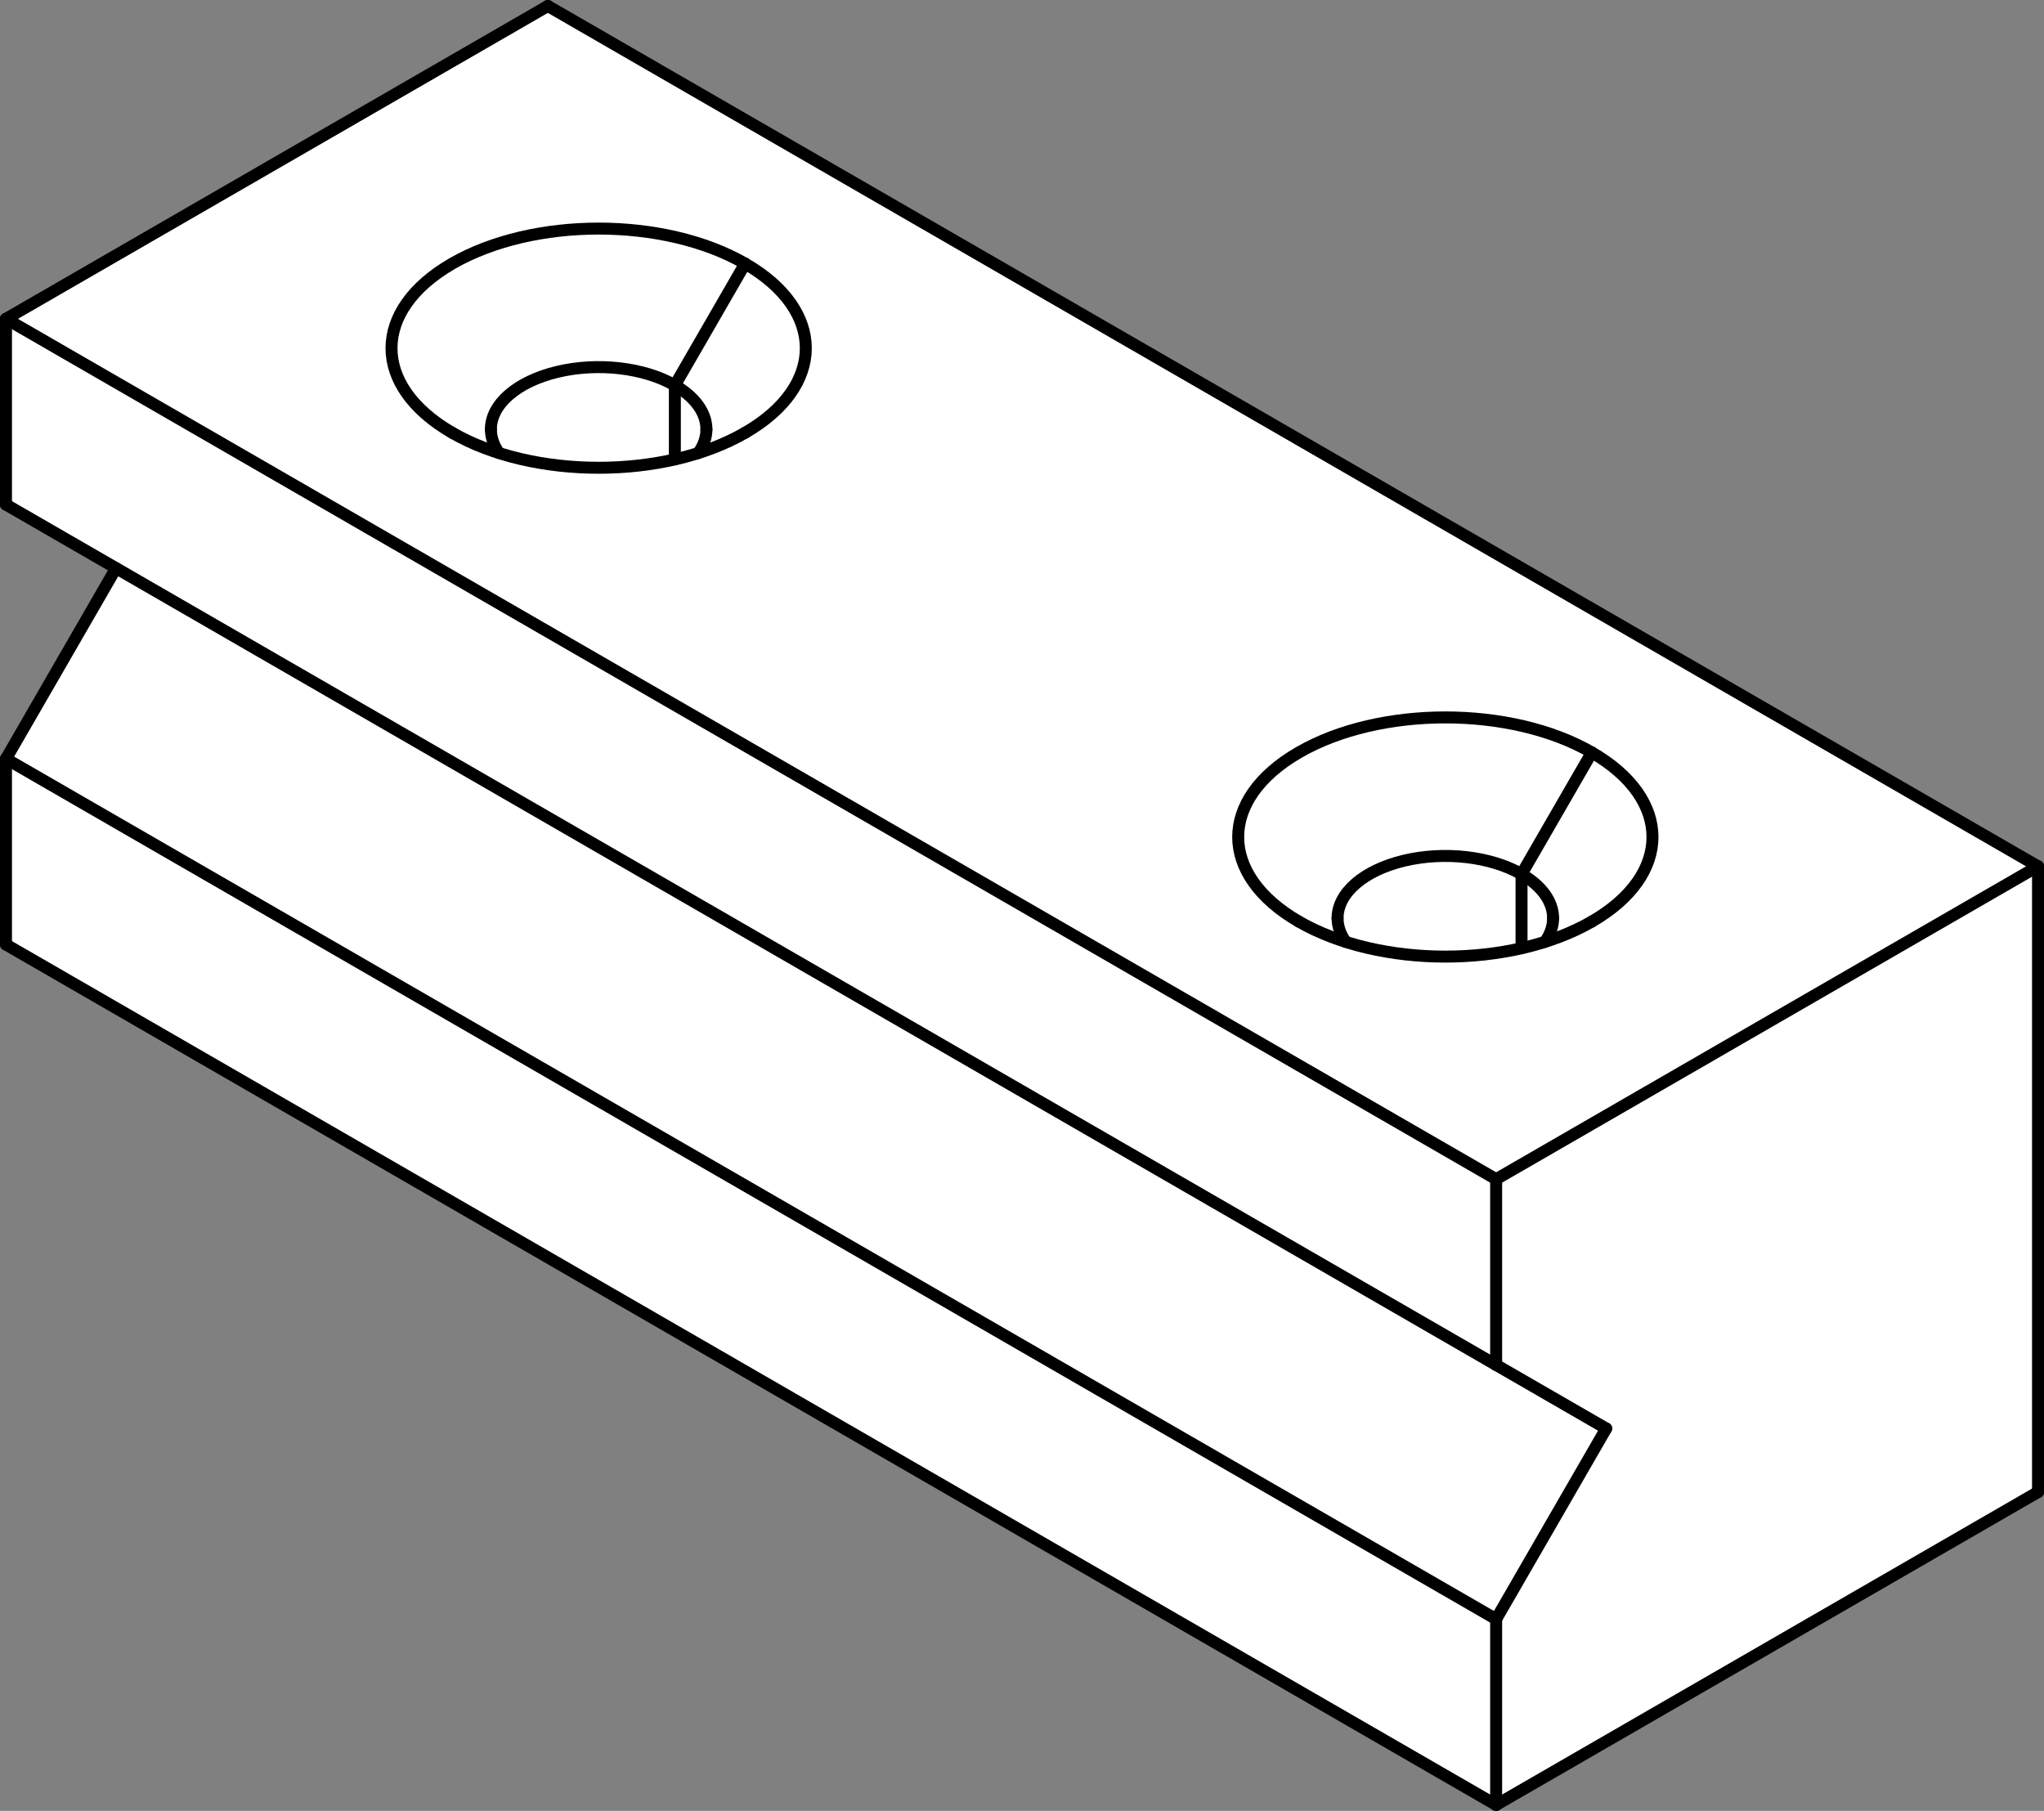 <?xml version="1.0" encoding="UTF-8" standalone="no"?>
<svg
   viewBox="0 0 853.528 756.176"
   version="1.2"
   height="75.618mm"
   width="85.353mm"
   id="svg274"
   sodipodi:docname="fixed-jaw001.svg"
   inkscape:version="1.1.2 (0a00cf5339, 2022-02-04)"
   xmlns:inkscape="http://www.inkscape.org/namespaces/inkscape"
   xmlns:sodipodi="http://sodipodi.sourceforge.net/DTD/sodipodi-0.dtd"
   xmlns="http://www.w3.org/2000/svg"
   xmlns:svg="http://www.w3.org/2000/svg"
   xmlns:rdf="http://www.w3.org/1999/02/22-rdf-syntax-ns#"
   xmlns:cc="http://creativecommons.org/ns#"
   xmlns:dc="http://purl.org/dc/elements/1.1/">
  <rect x="0" y="0" width="853.528" height="756.176" fill="#808080" stroke="none"/>
  <sodipodi:namedview
     id="namedview276"
     pagecolor="#ffffff"
     bordercolor="#666666"
     borderopacity="1.0"
     inkscape:pageshadow="2"
     inkscape:pageopacity="0.0"
     inkscape:pagecheckerboard="0"
     inkscape:document-units="mm"
     showgrid="false"
     inkscape:zoom="0.28220125"
     inkscape:cx="161.23245"
     inkscape:cy="143.5146"
     inkscape:window-width="1550"
     inkscape:window-height="1080"
     inkscape:window-x="640"
     inkscape:window-y="41"
     inkscape:window-maximized="0"
     inkscape:current-layer="svg274" />
  <title
     id="title2">FreeCAD SVG Export</title>
  <desc
     id="desc4">Drawing page: Page exported from FreeCAD document: machine_vise</desc>
  <defs
     id="defs6" />
  <g
     id="Page"
     inkscape:label="TechDraw"
     inkscape:groupmode="layer"
     transform="translate(-5518.236,-3826.912)">
    <g
       stroke-width="1"
       stroke-linejoin="bevel"
       stroke-linecap="square"
       fill="none"
       id="DrawingContent"
       fill-rule="evenodd"
       stroke="#000000">
      <g
         fill-opacity="1"
         font-size="31.75px"
         font-weight="400"
         fill="#ffffff"
         font-family="'Sans Serif'"
         transform="translate(5945,4205)"
         font-style="normal"
         stroke="none"
         id="g10">
        <path
           d="M 197.99,375.588 424.264,244.949 V -16.33 l -622.254,-359.258 -226.274,130.639 v 77.567 l 45.962,26.536 -45.962,79.609 V 16.33 L 197.99,375.588"
           fill-rule="evenodd"
           vector-effect="non-scaling-stroke"
           id="path8" />
      </g>
      <g
         stroke-opacity="1"
         stroke-width="1"
         stroke-linejoin="bevel"
         font-size="31.75px"
         font-weight="400"
         stroke-linecap="square"
         fill="none"
         font-family="'Sans Serif'"
         transform="translate(5945,4205)"
         font-style="normal"
         stroke="#000000"
         id="g14">
        <rect
           x="0"
           height="0"
           y="0"
           width="0"
           id="rect12" />
      </g>
      <g
         fill-opacity="1"
         font-size="31.75px"
         font-weight="400"
         fill="#ffffff"
         font-family="'Sans Serif'"
         transform="translate(5945,4205)"
         font-style="normal"
         stroke="none"
         id="g18">
        <path
           d="M 424.264,-16.33 197.99,114.31 -424.264,-244.949 -197.99,-375.588 424.264,-16.33"
           fill-rule="evenodd"
           vector-effect="non-scaling-stroke"
           id="path16" />
      </g>
      <g
         stroke-opacity="1"
         stroke-width="1"
         stroke-linejoin="bevel"
         font-size="31.75px"
         font-weight="400"
         stroke-linecap="square"
         fill="none"
         font-family="'Sans Serif'"
         transform="translate(5945,4205)"
         font-style="normal"
         stroke="#000000"
         id="g22">
        <rect
           x="0"
           height="0"
           y="0"
           width="0"
           id="rect20" />
      </g>
      <g
         fill-opacity="1"
         font-size="31.75px"
         font-weight="400"
         fill="#ffffff"
         font-family="'Sans Serif'"
         transform="translate(5945,4205)"
         font-style="normal"
         stroke="none"
         id="g26">
        <path
           d="m 197.99,191.877 45.962,26.536 -45.962,79.608 -622.254,-359.258 45.962,-79.609 576.292,332.723"
           fill-rule="evenodd"
           vector-effect="non-scaling-stroke"
           id="path24" />
      </g>
      <g
         stroke-opacity="1"
         stroke-width="1"
         stroke-linejoin="bevel"
         font-size="31.75px"
         font-weight="400"
         stroke-linecap="square"
         fill="none"
         font-family="'Sans Serif'"
         transform="translate(5945,4205)"
         font-style="normal"
         stroke="#000000"
         id="g30">
        <rect
           x="0"
           height="0"
           y="0"
           width="0"
           id="rect28" />
      </g>
      <g
         fill-opacity="1"
         font-size="31.75px"
         font-weight="400"
         fill="#ffffff"
         font-family="'Sans Serif'"
         transform="translate(5945,4205)"
         font-style="normal"
         stroke="none"
         id="g34">
        <path
           d="M 424.264,244.949 V -16.33 L 197.99,114.31 v 77.567 l 45.962,26.536 -45.962,79.608 v 77.567 L 424.264,244.949"
           fill-rule="evenodd"
           vector-effect="non-scaling-stroke"
           id="path32" />
      </g>
      <g
         stroke-opacity="1"
         stroke-width="1"
         stroke-linejoin="bevel"
         font-size="31.75px"
         font-weight="400"
         stroke-linecap="square"
         fill="none"
         font-family="'Sans Serif'"
         transform="translate(5945,4205)"
         font-style="normal"
         stroke="#000000"
         id="g38">
        <rect
           x="0"
           height="0"
           y="0"
           width="0"
           id="rect36" />
      </g>
      <g
         fill-opacity="1"
         font-size="31.75px"
         font-weight="400"
         fill="#ffffff"
         font-family="'Sans Serif'"
         transform="translate(5945,4205)"
         font-style="normal"
         stroke="none"
         id="g42">
        <path
           d="m 197.99,298.021 v 77.567 L -424.264,16.33 V -61.237 L 197.99,298.021"
           fill-rule="evenodd"
           vector-effect="non-scaling-stroke"
           id="path40" />
      </g>
      <g
         stroke-opacity="1"
         stroke-width="1"
         stroke-linejoin="bevel"
         font-size="31.75px"
         font-weight="400"
         stroke-linecap="square"
         fill="none"
         font-family="'Sans Serif'"
         transform="translate(5945,4205)"
         font-style="normal"
         stroke="#000000"
         id="g46">
        <rect
           x="0"
           height="0"
           y="0"
           width="0"
           id="rect44" />
      </g>
      <g
         fill-opacity="1"
         font-size="31.75px"
         font-weight="400"
         fill="#ffffff"
         font-family="'Sans Serif'"
         transform="translate(5945,4205)"
         font-style="normal"
         stroke="none"
         id="g50">
        <path
           d="m 197.99,114.31 v 77.567 l -576.292,-332.723 -45.962,-26.536 v -77.567 L 197.99,114.31"
           fill-rule="evenodd"
           vector-effect="non-scaling-stroke"
           id="path48" />
      </g>
      <g
         stroke-opacity="1"
         stroke-width="1"
         stroke-linejoin="bevel"
         font-size="31.75px"
         font-weight="400"
         stroke-linecap="square"
         fill="none"
         font-family="'Sans Serif'"
         transform="translate(5945,4205)"
         font-style="normal"
         stroke="#000000"
         id="g54">
        <rect
           x="0"
           height="0"
           y="0"
           width="0"
           id="rect52" />
      </g>
      <g
         fill-opacity="1"
         font-size="31.75px"
         font-weight="400"
         fill="#ffffff"
         font-family="'Sans Serif'"
         transform="translate(5945,4205)"
         font-style="normal"
         stroke="none"
         id="g58">
        <path
           d="m 115.612,6.736 c 5.792,3.344 12.378,6.196 19.56,8.471 22.571,7.149 49.485,8.122 73.424,2.654 3.355,-0.766 6.623,-1.653 9.786,-2.654 7.181,-2.275 13.767,-5.127 19.559,-8.471 33.781,-19.503 33.781,-51.124 0,-70.627 -33.78,-19.503 -88.549,-19.503 -122.329,0 -33.78,19.503 -33.78,51.124 0,70.627"
           fill-rule="evenodd"
           vector-effect="non-scaling-stroke"
           id="path56" />
      </g>
      <g
         stroke-opacity="1"
         stroke-width="1"
         stroke-linejoin="bevel"
         font-size="31.75px"
         font-weight="400"
         stroke-linecap="square"
         fill="none"
         font-family="'Sans Serif'"
         transform="translate(5945,4205)"
         font-style="normal"
         stroke="#000000"
         id="g62">
        <rect
           x="0"
           height="0"
           y="0"
           width="0"
           id="rect60" />
      </g>
      <g
         fill-opacity="1"
         font-size="31.75px"
         font-weight="400"
         fill="#ffffff"
         font-family="'Sans Serif'"
         transform="translate(5945,4205)"
         font-style="normal"
         stroke="none"
         id="g66">
        <path
           d="m -237.941,-197.388 c 5.792,3.344 12.378,6.196 19.559,8.471 22.572,7.149 49.486,8.122 73.425,2.655 3.354,-0.767 6.623,-1.653 9.785,-2.655 7.182,-2.275 13.768,-5.127 19.56,-8.471 33.78,-19.503 33.78,-51.124 0,-70.627 -33.78,-19.503 -88.549,-19.503 -122.329,0 -33.781,19.503 -33.781,51.124 0,70.627"
           fill-rule="evenodd"
           vector-effect="non-scaling-stroke"
           id="path64" />
      </g>
      <g
         stroke-opacity="1"
         stroke-width="1"
         stroke-linejoin="bevel"
         font-size="31.75px"
         font-weight="400"
         stroke-linecap="square"
         fill="none"
         font-family="'Sans Serif'"
         transform="translate(5945,4205)"
         font-style="normal"
         stroke="#000000"
         id="g70">
        <rect
           x="0"
           height="0"
           y="0"
           width="0"
           id="rect68" />
      </g>
      <g
         fill-opacity="1"
         font-size="31.75px"
         font-weight="400"
         fill="#ffffff"
         font-family="'Sans Serif'"
         transform="translate(5945,4205)"
         font-style="normal"
         stroke="none"
         id="g74">
        <path
           d="m -237.941,-197.388 c 5.792,3.344 12.378,6.196 19.559,8.471 -2.241,-3.14 -3.395,-6.503 -3.395,-9.9 0,-10.508 10.964,-19.982 27.78,-24.003 16.815,-4.021 36.17,-1.799 49.04,5.632 l 29.345,-50.827 c -33.78,-19.503 -88.549,-19.503 -122.329,0 -33.781,19.503 -33.781,51.124 0,70.627"
           fill-rule="evenodd"
           vector-effect="non-scaling-stroke"
           id="path72" />
      </g>
      <g
         stroke-opacity="1"
         stroke-width="1"
         stroke-linejoin="bevel"
         font-size="31.75px"
         font-weight="400"
         stroke-linecap="square"
         fill="none"
         font-family="'Sans Serif'"
         transform="translate(5945,4205)"
         font-style="normal"
         stroke="#000000"
         id="g78">
        <rect
           x="0"
           height="0"
           y="0"
           width="0"
           id="rect76" />
      </g>
      <g
         fill-opacity="1"
         font-size="31.75px"
         font-weight="400"
         fill="#ffffff"
         font-family="'Sans Serif'"
         transform="translate(5945,4205)"
         font-style="normal"
         stroke="none"
         id="g82">
        <path
           d="m 115.612,6.736 c 5.792,3.344 12.378,6.196 19.56,8.471 -2.242,-3.14 -3.395,-6.504 -3.395,-9.9 0,-10.508 10.964,-19.982 27.779,-24.003 16.815,-4.021 36.171,-1.798 49.04,5.632 l 29.345,-50.827 c -33.78,-19.503 -88.549,-19.503 -122.329,0 -33.78,19.503 -33.78,51.124 0,70.627"
           fill-rule="evenodd"
           vector-effect="non-scaling-stroke"
           id="path80" />
      </g>
      <g
         stroke-opacity="1"
         stroke-width="1"
         stroke-linejoin="bevel"
         font-size="31.75px"
         font-weight="400"
         stroke-linecap="square"
         fill="none"
         font-family="'Sans Serif'"
         transform="translate(5945,4205)"
         font-style="normal"
         stroke="#000000"
         id="g86">
        <rect
           x="0"
           height="0"
           y="0"
           width="0"
           id="rect84" />
      </g>
      <g
         fill-opacity="1"
         font-size="31.75px"
         font-weight="400"
         fill="#ffffff"
         font-family="'Sans Serif'"
         transform="translate(5945,4205)"
         font-style="normal"
         stroke="none"
         id="g90">
        <path
           d="M 208.596,17.862 V -13.064 c -12.869,-7.43 -32.225,-9.653 -49.04,-5.632 -16.815,4.021 -27.779,13.495 -27.779,24.003 0,3.396 1.153,6.76 3.395,9.9 22.571,7.149 49.485,8.122 73.424,2.654"
           fill-rule="evenodd"
           vector-effect="non-scaling-stroke"
           id="path88" />
      </g>
      <g
         stroke-opacity="1"
         stroke-width="1"
         stroke-linejoin="bevel"
         font-size="31.75px"
         font-weight="400"
         stroke-linecap="square"
         fill="none"
         font-family="'Sans Serif'"
         transform="translate(5945,4205)"
         font-style="normal"
         stroke="#000000"
         id="g94">
        <rect
           x="0"
           height="0"
           y="0"
           width="0"
           id="rect92" />
      </g>
      <g
         fill-opacity="1"
         font-size="31.75px"
         font-weight="400"
         fill="#ffffff"
         font-family="'Sans Serif'"
         transform="translate(5945,4205)"
         font-style="normal"
         stroke="none"
         id="g98">
        <path
           d="m -144.957,-186.262 v -30.926 c -12.87,-7.431 -32.225,-9.653 -49.04,-5.632 -16.816,4.021 -27.78,13.495 -27.78,24.003 0,3.397 1.154,6.76 3.395,9.9 22.572,7.149 49.486,8.122 73.425,2.655"
           fill-rule="evenodd"
           vector-effect="non-scaling-stroke"
           id="path96" />
      </g>
      <g
         stroke-opacity="1"
         stroke-width="1"
         stroke-linejoin="bevel"
         font-size="31.75px"
         font-weight="400"
         stroke-linecap="square"
         fill="none"
         font-family="'Sans Serif'"
         transform="translate(5945,4205)"
         font-style="normal"
         stroke="#000000"
         id="g102">
        <rect
           x="0"
           height="0"
           y="0"
           width="0"
           id="rect100" />
      </g>
      <g
         fill-opacity="1"
         font-size="31.75px"
         font-weight="400"
         fill="#ffffff"
         font-family="'Sans Serif'"
         transform="translate(5945,4205)"
         font-style="normal"
         stroke="none"
         id="g106">
        <path
           d="m 218.382,15.207 c 7.181,-2.275 13.767,-5.127 19.559,-8.471 33.781,-19.503 33.781,-51.124 0,-70.627 l -29.345,50.827 c 8.44,4.872 13.181,11.481 13.181,18.371 0,3.396 -1.154,6.76 -3.395,9.9"
           fill-rule="evenodd"
           vector-effect="non-scaling-stroke"
           id="path104" />
      </g>
      <g
         stroke-opacity="1"
         stroke-width="1"
         stroke-linejoin="bevel"
         font-size="31.75px"
         font-weight="400"
         stroke-linecap="square"
         fill="none"
         font-family="'Sans Serif'"
         transform="translate(5945,4205)"
         font-style="normal"
         stroke="#000000"
         id="g110">
        <rect
           x="0"
           height="0"
           y="0"
           width="0"
           id="rect108" />
      </g>
      <g
         fill-opacity="1"
         font-size="31.75px"
         font-weight="400"
         fill="#ffffff"
         font-family="'Sans Serif'"
         transform="translate(5945,4205)"
         font-style="normal"
         stroke="none"
         id="g114">
        <path
           d="m -135.172,-188.917 c 7.182,-2.275 13.768,-5.127 19.56,-8.471 33.78,-19.503 33.78,-51.124 0,-70.627 l -29.345,50.827 c 8.439,4.872 13.18,11.481 13.18,18.371 0,3.397 -1.153,6.76 -3.395,9.9"
           fill-rule="evenodd"
           vector-effect="non-scaling-stroke"
           id="path112" />
      </g>
      <g
         stroke-opacity="1"
         stroke-width="1"
         stroke-linejoin="bevel"
         font-size="31.75px"
         font-weight="400"
         stroke-linecap="square"
         fill="none"
         font-family="'Sans Serif'"
         transform="translate(5945,4205)"
         font-style="normal"
         stroke="#000000"
         id="g118">
        <rect
           x="0"
           height="0"
           y="0"
           width="0"
           id="rect116" />
      </g>
      <g
         fill-opacity="1"
         font-size="31.75px"
         font-weight="400"
         fill="#ffffff"
         font-family="'Sans Serif'"
         transform="translate(5945,4205)"
         font-style="normal"
         stroke="none"
         id="g122">
        <path
           d="m -144.957,-186.262 c 3.354,-0.767 6.623,-1.653 9.785,-2.655 2.242,-3.14 3.395,-6.503 3.395,-9.9 0,-6.89 -4.741,-13.499 -13.18,-18.371 v 30.926"
           fill-rule="evenodd"
           vector-effect="non-scaling-stroke"
           id="path120" />
      </g>
      <g
         stroke-opacity="1"
         stroke-width="1"
         stroke-linejoin="bevel"
         font-size="31.75px"
         font-weight="400"
         stroke-linecap="square"
         fill="none"
         font-family="'Sans Serif'"
         transform="translate(5945,4205)"
         font-style="normal"
         stroke="#000000"
         id="g126">
        <rect
           x="0"
           height="0"
           y="0"
           width="0"
           id="rect124" />
      </g>
      <g
         fill-opacity="1"
         font-size="31.75px"
         font-weight="400"
         fill="#ffffff"
         font-family="'Sans Serif'"
         transform="translate(5945,4205)"
         font-style="normal"
         stroke="none"
         id="g130">
        <path
           d="m 208.596,17.862 c 3.355,-0.766 6.623,-1.653 9.786,-2.654 2.241,-3.14 3.395,-6.504 3.395,-9.9 0,-6.891 -4.741,-13.499 -13.181,-18.371 v 30.926"
           fill-rule="evenodd"
           vector-effect="non-scaling-stroke"
           id="path128" />
      </g>
      <g
         stroke-opacity="1"
         stroke-width="1"
         stroke-linejoin="bevel"
         font-size="31.75px"
         font-weight="400"
         stroke-linecap="square"
         fill="none"
         font-family="'Sans Serif'"
         transform="translate(5945,4205)"
         font-style="normal"
         stroke="#000000"
         id="g134">
        <rect
           x="0"
           height="0"
           y="0"
           width="0"
           id="rect132" />
      </g>
      <g
         stroke-opacity="1"
         stroke-width="5"
         stroke-linejoin="bevel"
         font-size="31.75px"
         font-weight="400"
         stroke-linecap="round"
         fill="none"
         font-family="'Sans Serif'"
         transform="translate(5945,4205)"
         font-style="normal"
         stroke="#000000"
         id="g138">
        <path
           d="m 115.612,6.736 c 33.78,19.503 88.549,19.503 122.329,-5e-5"
           fill-rule="evenodd"
           vector-effect="none"
           id="path136" />
      </g>
      <g
         stroke-opacity="1"
         stroke-width="5"
         stroke-linejoin="bevel"
         font-size="31.75px"
         font-weight="400"
         stroke-linecap="round"
         fill="none"
         font-family="'Sans Serif'"
         transform="translate(5945,4205)"
         font-style="normal"
         stroke="#000000"
         id="g142">
        <path
           d="m 237.941,6.736 c 33.781,-19.503 33.781,-51.124 0,-70.627"
           fill-rule="evenodd"
           vector-effect="none"
           id="path140" />
      </g>
      <g
         stroke-opacity="1"
         stroke-width="5"
         stroke-linejoin="bevel"
         font-size="31.75px"
         font-weight="400"
         stroke-linecap="round"
         fill="none"
         font-family="'Sans Serif'"
         transform="translate(5945,4205)"
         font-style="normal"
         stroke="#000000"
         id="g146">
        <path
           d="m 218.382,15.207 c 2.241,-3.14 3.395,-6.504 3.395,-9.9"
           fill-rule="evenodd"
           vector-effect="none"
           id="path144" />
      </g>
      <g
         stroke-opacity="1"
         stroke-width="5"
         stroke-linejoin="bevel"
         font-size="31.75px"
         font-weight="400"
         stroke-linecap="round"
         fill="none"
         font-family="'Sans Serif'"
         transform="translate(5945,4205)"
         font-style="normal"
         stroke="#000000"
         id="g150">
        <path
           d="m 221.777,5.307 c 0,-6.891 -4.741,-13.499 -13.181,-18.371"
           fill-rule="evenodd"
           vector-effect="none"
           id="path148" />
      </g>
      <g
         stroke-opacity="1"
         stroke-width="5"
         stroke-linejoin="bevel"
         font-size="31.75px"
         font-weight="400"
         stroke-linecap="round"
         fill="none"
         font-family="'Sans Serif'"
         transform="translate(5945,4205)"
         font-style="normal"
         stroke="#000000"
         id="g154">
        <path
           d="m -237.941,-197.388 c 33.78,19.503 88.549,19.503 122.329,0"
           fill-rule="evenodd"
           vector-effect="none"
           id="path152" />
      </g>
      <g
         stroke-opacity="1"
         stroke-width="5"
         stroke-linejoin="bevel"
         font-size="31.75px"
         font-weight="400"
         stroke-linecap="round"
         fill="none"
         font-family="'Sans Serif'"
         transform="translate(5945,4205)"
         font-style="normal"
         stroke="#000000"
         id="g158">
        <path
           d="m -115.612,-197.388 c 33.78,-19.503 33.78,-51.124 0,-70.627"
           fill-rule="evenodd"
           vector-effect="none"
           id="path156" />
      </g>
      <g
         stroke-opacity="1"
         stroke-width="5"
         stroke-linejoin="bevel"
         font-size="31.75px"
         font-weight="400"
         stroke-linecap="round"
         fill="none"
         font-family="'Sans Serif'"
         transform="translate(5945,4205)"
         font-style="normal"
         stroke="#000000"
         id="g162">
        <path
           d="m -135.172,-188.917 c 2.242,-3.14 3.395,-6.503 3.395,-9.9"
           fill-rule="evenodd"
           vector-effect="none"
           id="path160" />
      </g>
      <g
         stroke-opacity="1"
         stroke-width="5"
         stroke-linejoin="bevel"
         font-size="31.75px"
         font-weight="400"
         stroke-linecap="round"
         fill="none"
         font-family="'Sans Serif'"
         transform="translate(5945,4205)"
         font-style="normal"
         stroke="#000000"
         id="g166">
        <path
           d="m -131.777,-198.817 c 0,-6.89 -4.741,-13.499 -13.18,-18.371"
           fill-rule="evenodd"
           vector-effect="none"
           id="path164" />
      </g>
      <g
         stroke-opacity="1"
         stroke-width="5"
         stroke-linejoin="bevel"
         font-size="31.75px"
         font-weight="400"
         stroke-linecap="round"
         fill="none"
         font-family="'Sans Serif'"
         transform="translate(5945,4205)"
         font-style="normal"
         stroke="#000000"
         id="g170">
        <path
           d="M 197.99,375.588 424.264,244.949"
           fill-rule="evenodd"
           vector-effect="none"
           id="path168" />
      </g>
      <g
         stroke-opacity="1"
         stroke-width="5"
         stroke-linejoin="bevel"
         font-size="31.75px"
         font-weight="400"
         stroke-linecap="round"
         fill="none"
         font-family="'Sans Serif'"
         transform="translate(5945,4205)"
         font-style="normal"
         stroke="#000000"
         id="g174">
        <path
           d="M 197.99,375.588 -424.264,16.33"
           fill-rule="evenodd"
           vector-effect="none"
           id="path172" />
      </g>
      <g
         stroke-opacity="1"
         stroke-width="5"
         stroke-linejoin="bevel"
         font-size="31.75px"
         font-weight="400"
         stroke-linecap="round"
         fill="none"
         font-family="'Sans Serif'"
         transform="translate(5945,4205)"
         font-style="normal"
         stroke="#000000"
         id="g178">
        <path
           d="M 424.264,-16.33 -197.99,-375.588"
           fill-rule="evenodd"
           vector-effect="none"
           id="path176" />
      </g>
      <g
         stroke-opacity="1"
         stroke-width="5"
         stroke-linejoin="bevel"
         font-size="31.75px"
         font-weight="400"
         stroke-linecap="round"
         fill="none"
         font-family="'Sans Serif'"
         transform="translate(5945,4205)"
         font-style="normal"
         stroke="#000000"
         id="g182">
        <path
           d="M 424.264,244.949 V -16.33"
           fill-rule="evenodd"
           vector-effect="none"
           id="path180" />
      </g>
      <g
         stroke-opacity="1"
         stroke-width="5"
         stroke-linejoin="bevel"
         font-size="31.75px"
         font-weight="400"
         stroke-linecap="round"
         fill="none"
         font-family="'Sans Serif'"
         transform="translate(5945,4205)"
         font-style="normal"
         stroke="#000000"
         id="g186">
        <path
           d="m 237.941,-63.891 c -33.78,-19.503 -88.549,-19.503 -122.329,0 -33.78,19.503 -33.78,51.124 0,70.627"
           fill-rule="evenodd"
           vector-effect="none"
           id="path184" />
      </g>
      <g
         stroke-opacity="1"
         stroke-width="5"
         stroke-linejoin="bevel"
         font-size="31.75px"
         font-weight="400"
         stroke-linecap="round"
         fill="none"
         font-family="'Sans Serif'"
         transform="translate(5945,4205)"
         font-style="normal"
         stroke="#000000"
         id="g190">
        <path
           d="m -115.612,-268.015 c -33.78,-19.503 -88.549,-19.503 -122.329,0 -33.781,19.503 -33.781,51.124 0,70.627"
           fill-rule="evenodd"
           vector-effect="none"
           id="path188" />
      </g>
      <g
         stroke-opacity="1"
         stroke-width="5"
         stroke-linejoin="bevel"
         font-size="31.75px"
         font-weight="400"
         stroke-linecap="round"
         fill="none"
         font-family="'Sans Serif'"
         transform="translate(5945,4205)"
         font-style="normal"
         stroke="#000000"
         id="g194">
        <path
           d="m -197.99,-375.588 -226.274,130.639"
           fill-rule="evenodd"
           vector-effect="none"
           id="path192" />
      </g>
      <g
         stroke-opacity="1"
         stroke-width="5"
         stroke-linejoin="bevel"
         font-size="31.75px"
         font-weight="400"
         stroke-linecap="round"
         fill="none"
         font-family="'Sans Serif'"
         transform="translate(5945,4205)"
         font-style="normal"
         stroke="#000000"
         id="g198">
        <path
           d="M 197.99,114.31 -424.264,-244.949"
           fill-rule="evenodd"
           vector-effect="none"
           id="path196" />
      </g>
      <g
         stroke-opacity="1"
         stroke-width="5"
         stroke-linejoin="bevel"
         font-size="31.75px"
         font-weight="400"
         stroke-linecap="round"
         fill="none"
         font-family="'Sans Serif'"
         transform="translate(5945,4205)"
         font-style="normal"
         stroke="#000000"
         id="g202">
        <path
           d="M 424.264,-16.33 197.99,114.31"
           fill-rule="evenodd"
           vector-effect="none"
           id="path200" />
      </g>
      <g
         stroke-opacity="1"
         stroke-width="5"
         stroke-linejoin="bevel"
         font-size="31.75px"
         font-weight="400"
         stroke-linecap="round"
         fill="none"
         font-family="'Sans Serif'"
         transform="translate(5945,4205)"
         font-style="normal"
         stroke="#000000"
         id="g206">
        <path
           d="m -424.264,-244.949 v 77.567"
           fill-rule="evenodd"
           vector-effect="none"
           id="path204" />
      </g>
      <g
         stroke-opacity="1"
         stroke-width="5"
         stroke-linejoin="bevel"
         font-size="31.75px"
         font-weight="400"
         stroke-linecap="round"
         fill="none"
         font-family="'Sans Serif'"
         transform="translate(5945,4205)"
         font-style="normal"
         stroke="#000000"
         id="g210">
        <path
           d="M 197.99,191.877 -424.264,-167.382"
           fill-rule="evenodd"
           vector-effect="none"
           id="path208" />
      </g>
      <g
         stroke-opacity="1"
         stroke-width="5"
         stroke-linejoin="bevel"
         font-size="31.75px"
         font-weight="400"
         stroke-linecap="round"
         fill="none"
         font-family="'Sans Serif'"
         transform="translate(5945,4205)"
         font-style="normal"
         stroke="#000000"
         id="g214">
        <path
           d="m 197.99,114.31 v 77.567"
           fill-rule="evenodd"
           vector-effect="none"
           id="path212" />
      </g>
      <g
         stroke-opacity="1"
         stroke-width="5"
         stroke-linejoin="bevel"
         font-size="31.75px"
         font-weight="400"
         stroke-linecap="round"
         fill="none"
         font-family="'Sans Serif'"
         transform="translate(5945,4205)"
         font-style="normal"
         stroke="#000000"
         id="g218">
        <path
           d="m 197.99,191.877 45.962,26.536"
           fill-rule="evenodd"
           vector-effect="none"
           id="path216" />
      </g>
      <g
         stroke-opacity="1"
         stroke-width="5"
         stroke-linejoin="bevel"
         font-size="31.75px"
         font-weight="400"
         stroke-linecap="round"
         fill="none"
         font-family="'Sans Serif'"
         transform="translate(5945,4205)"
         font-style="normal"
         stroke="#000000"
         id="g222">
        <path
           d="m -378.302,-140.846 -45.962,79.609"
           fill-rule="evenodd"
           vector-effect="none"
           id="path220" />
      </g>
      <g
         stroke-opacity="1"
         stroke-width="5"
         stroke-linejoin="bevel"
         font-size="31.75px"
         font-weight="400"
         stroke-linecap="round"
         fill="none"
         font-family="'Sans Serif'"
         transform="translate(5945,4205)"
         font-style="normal"
         stroke="#000000"
         id="g226">
        <path
           d="M 197.99,298.021 -424.264,-61.237"
           fill-rule="evenodd"
           vector-effect="none"
           id="path224" />
      </g>
      <g
         stroke-opacity="1"
         stroke-width="5"
         stroke-linejoin="bevel"
         font-size="31.75px"
         font-weight="400"
         stroke-linecap="round"
         fill="none"
         font-family="'Sans Serif'"
         transform="translate(5945,4205)"
         font-style="normal"
         stroke="#000000"
         id="g230">
        <path
           d="M 243.952,218.413 197.99,298.021"
           fill-rule="evenodd"
           vector-effect="none"
           id="path228" />
      </g>
      <g
         stroke-opacity="1"
         stroke-width="5"
         stroke-linejoin="bevel"
         font-size="31.75px"
         font-weight="400"
         stroke-linecap="round"
         fill="none"
         font-family="'Sans Serif'"
         transform="translate(5945,4205)"
         font-style="normal"
         stroke="#000000"
         id="g234">
        <path
           d="M -424.264,-61.237 V 16.33"
           fill-rule="evenodd"
           vector-effect="none"
           id="path232" />
      </g>
      <g
         stroke-opacity="1"
         stroke-width="5"
         stroke-linejoin="bevel"
         font-size="31.75px"
         font-weight="400"
         stroke-linecap="round"
         fill="none"
         font-family="'Sans Serif'"
         transform="translate(5945,4205)"
         font-style="normal"
         stroke="#000000"
         id="g238">
        <path
           d="m 197.99,298.021 v 77.567"
           fill-rule="evenodd"
           vector-effect="none"
           id="path236" />
      </g>
      <g
         stroke-opacity="1"
         stroke-width="5"
         stroke-linejoin="bevel"
         font-size="31.75px"
         font-weight="400"
         stroke-linecap="round"
         fill="none"
         font-family="'Sans Serif'"
         transform="translate(5945,4205)"
         font-style="normal"
         stroke="#000000"
         id="g242">
        <path
           d="m -144.957,-217.188 c -12.87,-7.431 -32.225,-9.653 -49.04,-5.632 -16.816,4.021 -27.78,13.495 -27.78,24.003"
           fill-rule="evenodd"
           vector-effect="none"
           id="path240" />
      </g>
      <g
         stroke-opacity="1"
         stroke-width="5"
         stroke-linejoin="bevel"
         font-size="31.75px"
         font-weight="400"
         stroke-linecap="round"
         fill="none"
         font-family="'Sans Serif'"
         transform="translate(5945,4205)"
         font-style="normal"
         stroke="#000000"
         id="g246">
        <path
           d="m -221.777,-198.817 c 0,3.397 1.154,6.76 3.395,9.9"
           fill-rule="evenodd"
           vector-effect="none"
           id="path244" />
      </g>
      <g
         stroke-opacity="1"
         stroke-width="5"
         stroke-linejoin="bevel"
         font-size="31.75px"
         font-weight="400"
         stroke-linecap="round"
         fill="none"
         font-family="'Sans Serif'"
         transform="translate(5945,4205)"
         font-style="normal"
         stroke="#000000"
         id="g250">
        <path
           d="m 208.596,-13.064 c -12.869,-7.43 -32.225,-9.653 -49.04,-5.632 -16.815,4.021 -27.779,13.495 -27.779,24.003"
           fill-rule="evenodd"
           vector-effect="none"
           id="path248" />
      </g>
      <g
         stroke-opacity="1"
         stroke-width="5"
         stroke-linejoin="bevel"
         font-size="31.75px"
         font-weight="400"
         stroke-linecap="round"
         fill="none"
         font-family="'Sans Serif'"
         transform="translate(5945,4205)"
         font-style="normal"
         stroke="#000000"
         id="g254">
        <path
           d="m 131.777,5.307 c 0,3.396 1.153,6.76 3.395,9.9"
           fill-rule="evenodd"
           vector-effect="none"
           id="path252" />
      </g>
      <g
         stroke-opacity="1"
         stroke-width="5"
         stroke-linejoin="bevel"
         font-size="31.75px"
         font-weight="400"
         stroke-linecap="round"
         fill="none"
         font-family="'Sans Serif'"
         transform="translate(5945,4205)"
         font-style="normal"
         stroke="#000000"
         id="g258">
        <path
           d="m 208.596,-13.064 29.345,-50.827"
           fill-rule="evenodd"
           vector-effect="none"
           id="path256" />
      </g>
      <g
         stroke-opacity="1"
         stroke-width="5"
         stroke-linejoin="bevel"
         font-size="31.75px"
         font-weight="400"
         stroke-linecap="round"
         fill="none"
         font-family="'Sans Serif'"
         transform="translate(5945,4205)"
         font-style="normal"
         stroke="#000000"
         id="g262">
        <path
           d="M 208.596,17.862 V -13.064"
           fill-rule="evenodd"
           vector-effect="none"
           id="path260" />
      </g>
      <g
         stroke-opacity="1"
         stroke-width="5"
         stroke-linejoin="bevel"
         font-size="31.75px"
         font-weight="400"
         stroke-linecap="round"
         fill="none"
         font-family="'Sans Serif'"
         transform="translate(5945,4205)"
         font-style="normal"
         stroke="#000000"
         id="g266">
        <path
           d="m -144.957,-217.188 29.345,-50.827"
           fill-rule="evenodd"
           vector-effect="none"
           id="path264" />
      </g>
      <g
         stroke-opacity="1"
         stroke-width="5"
         stroke-linejoin="bevel"
         font-size="31.75px"
         font-weight="400"
         stroke-linecap="round"
         fill="none"
         font-family="'Sans Serif'"
         transform="translate(5945,4205)"
         font-style="normal"
         stroke="#000000"
         id="g270">
        <path
           d="m -144.957,-186.262 v -30.926"
           fill-rule="evenodd"
           vector-effect="none"
           id="path268" />
      </g>
    </g>
  </g>
</svg>

